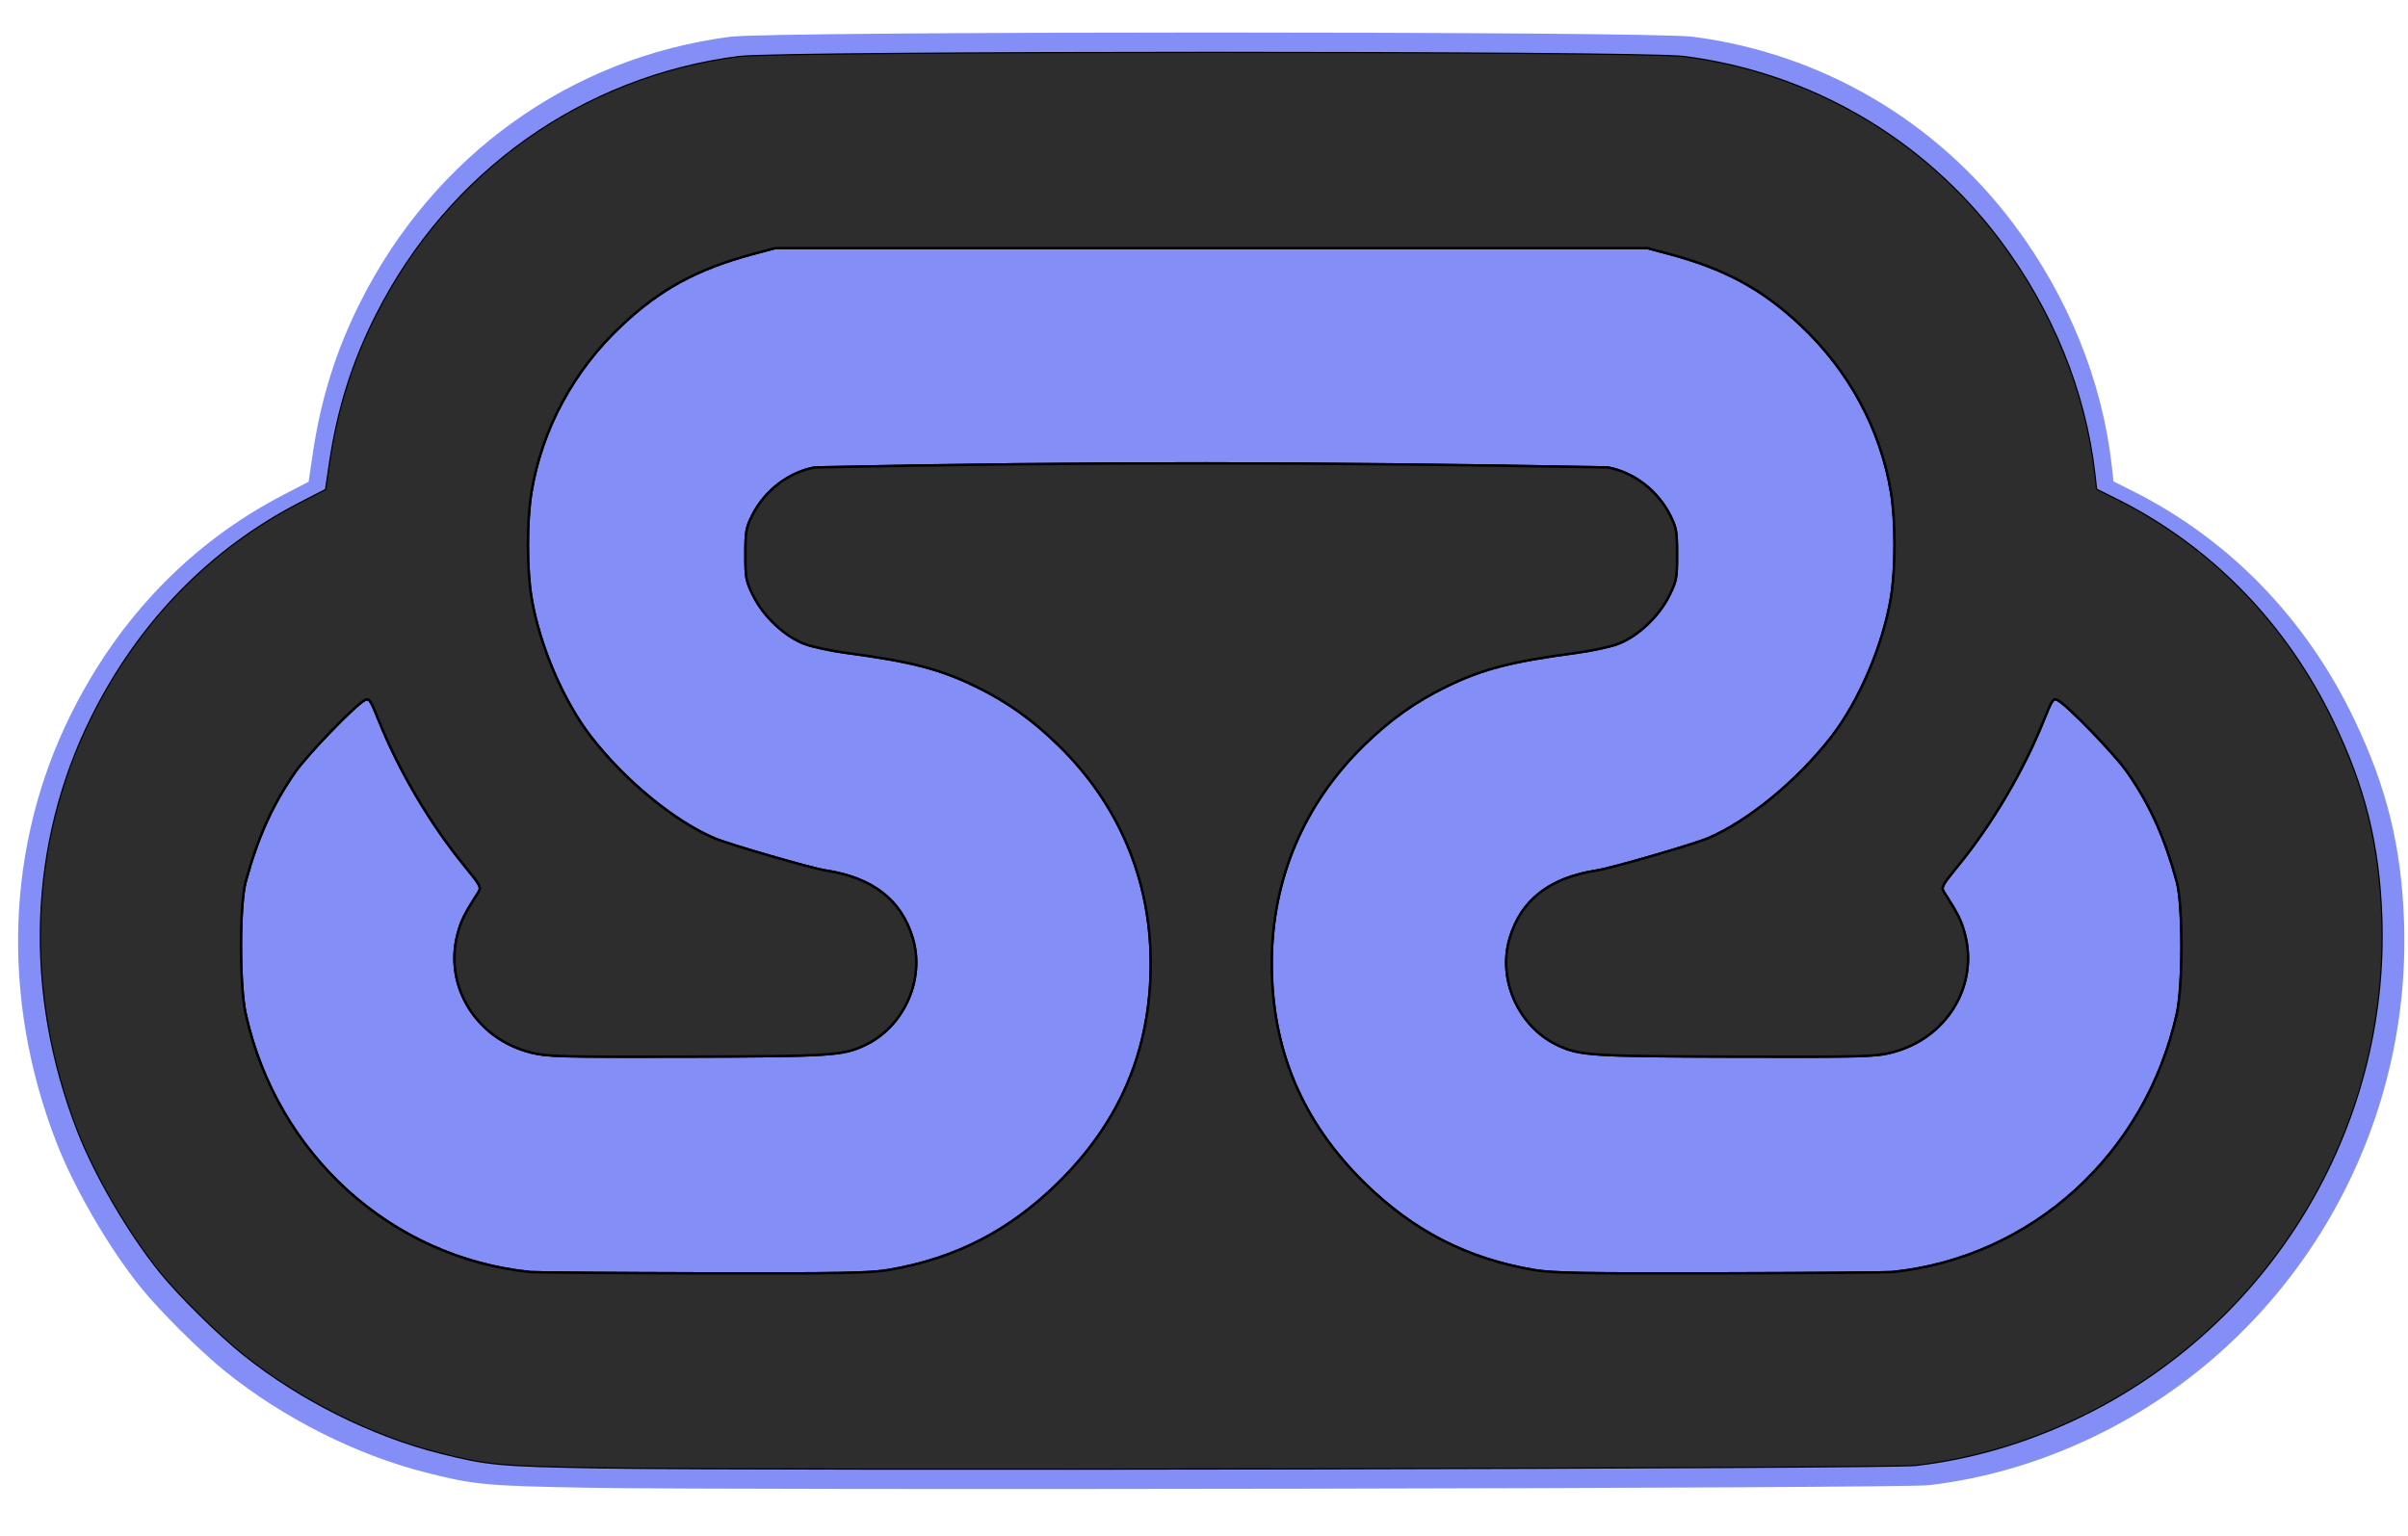 <?xml version="1.0" encoding="UTF-8" standalone="no"?>
<!-- Created with Inkscape (http://www.inkscape.org/) -->

<svg
   version="1.1"
   id="svg584"
   width="1000"
   height="638"
   viewBox="0 0 1000 638"
   sodipodi:docname="SvelteStorm4Logo09.svg"
   xml:space="preserve"
   inkscape:version="1.2.1 (9c6d41e4, 2022-07-14)"
   xmlns:inkscape="http://www.inkscape.org/namespaces/inkscape"
   xmlns:sodipodi="http://sodipodi.sourceforge.net/DTD/sodipodi-0.dtd"
   xmlns="http://www.w3.org/2000/svg"
   xmlns:svg="http://www.w3.org/2000/svg"><defs
     id="defs588"><inkscape:path-effect
       effect="fill_between_many"
       method="originald"
       linkedpaths="#path1124,0,1|#path1126,0,1"
       id="path-effect1128"
       join="true"
       close="true"
       autoreverse="true" /><filter
       inkscape:collect="always"
       style="color-interpolation-filters:sRGB"
       id="filter2441"
       x="-0.008"
       y="-0.013"
       width="1.016"
       height="1.026"><feGaussianBlur
         inkscape:collect="always"
         stdDeviation="3.232"
         id="feGaussianBlur2443" /></filter></defs><sodipodi:namedview
     id="namedview586"
     pagecolor="#ffffff"
     bordercolor="#666666"
     borderopacity="1.0"
     inkscape:showpageshadow="2"
     inkscape:pageopacity="0.0"
     inkscape:pagecheckerboard="0"
     inkscape:deskcolor="#d1d1d1"
     showgrid="false"
     inkscape:zoom="1.7603866"
     inkscape:cx="502.73049"
     inkscape:cy="316.12375"
     inkscape:window-width="2221"
     inkscape:window-height="1243"
     inkscape:window-x="3207"
     inkscape:window-y="66"
     inkscape:window-maximized="0"
     inkscape:current-layer="layer1" /><g
     inkscape:groupmode="layer"
     id="layer1"
     inkscape:label="SvelteStorm 4.0"
     style="display:inline"><path
       style="display:none;fill:none;fill-opacity:0.279;stroke:#000000;stroke-width:1;stroke-dasharray:none;stroke-opacity:1"
       d="m 667.603,194.154 c 10.956,2.016 20.849,9.63 26.068,20.062 2.48,4.953 2.77,6.64 2.77,16.116 0,9.919 -0.209,11.002 -3.338,17.26 -4.319,8.635 -13.189,16.907 -21.363,19.919 -3.23,1.19 -10.944,2.84 -17.145,3.666 -26.984,3.596 -38.933,6.695 -53.875,13.973 -13.057,6.36 -23.569,13.854 -34.544,24.627 -24.824,24.362 -37.967,55.456 -38.06,90.029 -0.097,35.993 12.54,66.024 38.535,91.583 20.251,19.908 42.684,31.417 70.425,36.133 7.603,1.291 20.073,1.515 77.116,1.378 37.426,-0.087 69.656,-0.327 71.622,-0.528 57.893,-5.98 105.131,-48.827 118.158,-107.174 2.623,-11.748 2.615,-45.549 -0.011,-55.092 -5.095,-18.495 -11.06,-31.717 -20.401,-45.222 -5.13,-7.413 -24.867,-27.878 -28.977,-30.044 -1.92,-1.012 -2.353,-0.385 -5.988,8.671 -8.418,20.948 -21.502,43.076 -35.761,60.471 -6.324,7.713 -6.791,8.596 -5.54,10.54 5.903,9.196 7.267,11.961 8.75,17.712 5.547,21.546 -7.939,43.246 -30.411,48.912 -6.915,1.747 -11.79,1.876 -64.769,1.743 -59.77,-0.156 -64.727,-0.463 -73.739,-4.625 -16.356,-7.552 -25.292,-27.222 -20.2,-44.468 4.717,-15.982 16.604,-25.227 36.317,-28.249 5.911,-0.906 39.952,-10.773 45.967,-13.323 16.712,-7.087 37.214,-23.929 51.368,-42.198 11.504,-14.851 21.479,-38.199 24.716,-57.859 1.959,-11.883 1.966,-31.838 0.015,-43.673 -4.311,-26.191 -17.45,-50.523 -37.418,-69.31 -16.132,-15.176 -31.577,-23.541 -55.026,-29.802 l -8.68,-2.318 c -119.747,0 -253.085,0 -362.368,0 l -8.682,2.318 c -23.449,6.261 -38.894,14.626 -55.025,29.802 -19.969,18.787 -33.106,43.119 -37.419,69.31 -1.949,11.835 -1.942,31.79 0.015,43.673 3.238,19.66 13.213,43.008 24.718,57.859 14.154,18.269 34.657,35.111 51.369,42.198 6.015,2.551 40.055,12.418 45.964,13.323 19.715,3.022 31.602,12.266 36.319,28.249 5.092,17.247 -3.844,36.916 -20.2,44.468 -9.013,4.162 -13.968,4.469 -73.739,4.625 -52.979,0.133 -57.853,0.004 -64.772,-1.743 -22.469,-5.665 -35.958,-27.366 -30.407,-48.912 1.482,-5.751 2.847,-8.516 8.75,-17.712 1.248,-1.944 0.784,-2.827 -5.54,-10.54 -14.26,-17.394 -27.347,-39.522 -35.761,-60.471 -3.638,-9.057 -4.071,-9.683 -5.99,-8.671 -4.111,2.167 -23.847,22.631 -28.976,30.044 -9.343,13.505 -15.308,26.728 -20.4,45.222 -2.628,9.543 -2.635,43.344 -0.012,55.092 13.026,58.346 60.263,101.193 118.157,107.174 1.966,0.201 34.196,0.44 71.621,0.528 57.044,0.137 69.514,-0.087 77.117,-1.378 27.741,-4.716 50.174,-16.225 70.425,-36.133 25.995,-25.558 38.631,-55.59 38.535,-91.583 -0.093,-34.573 -13.235,-65.667 -38.06,-90.029 -10.975,-10.773 -21.487,-18.266 -34.544,-24.627 -14.943,-7.278 -26.891,-10.377 -53.875,-13.973 -6.199,-0.826 -13.914,-2.476 -17.145,-3.666 -8.173,-3.011 -17.045,-11.284 -21.362,-19.919 -3.128,-6.258 -3.338,-7.341 -3.338,-17.26 0,-9.475 0.29,-11.162 2.768,-16.116 5.219,-10.432 15.113,-18.046 26.07,-20.062 114.08,-2.385 210.846,-2.13 329.208,0 z"
       id="path1797"
       sodipodi:nodetypes="ccsccsccsccccccccccccccscccccccsccccccssscscccsccscscccccscccscsccc"
       inkscape:label="New Inner" /><path
       style="display:none;fill:#000000;fill-opacity:0;stroke:#000000;stroke-width:1;stroke-dasharray:none;stroke-opacity:1"
       d="M 248.991,609.974 C 207.342,609.241 202.612,608.805 182.976,603.884 154.472,596.741 124.697,581.872 100.956,562.928 90.749,554.783 74.063,538.312 66.317,528.735 53.307,512.651 39.264,488.631 32.05,470.122 9.454,412.148 11.547,350.228 37.884,297.496 57.56,258.102 87.143,227.761 124.736,208.417 l 10.228,-5.263 1.684,-11.313 c 3.306,-22.217 9.477,-41.745 19.342,-61.214 30.112,-59.425 85.709,-99.022 150.816,-107.413 17.694,-2.281 374.652,-2.293 392.491,-0.013 52.497,6.708 99.465,33.983 131.273,76.232 21.945,29.149 35.779,63.128 39.637,97.355 l 0.704,6.246 8.054,4.009 c 39.237,19.532 70.607,51.674 90.214,92.434 13.195,27.43 19.06,51.04 20.173,81.206 3.255,88.237 -46.412,170.297 -126.214,208.53 -21.719,10.406 -44.562,17.083 -67.516,19.735 -11.137,1.287 -481.57,2.169 -546.631,1.026 z"
       id="path2328"
       sodipodi:nodetypes="ssssssscsssssscssssss"
       inkscape:label="AlmostOutterSmaller" /><path
       style="display:none;fill:none;stroke:#000000;stroke-width:1;stroke-dasharray:none;stroke-opacity:1"
       d="m 244.298,617.948 c -42.419,-0.752 -47.236,-1.2 -67.235,-6.255 C 148.033,604.356 117.707,589.084 93.528,569.626 83.133,561.26 66.138,544.342 58.248,534.506 44.999,517.986 30.696,493.313 23.349,474.302 0.335,414.757 2.467,351.156 29.291,296.994 49.33,256.532 79.459,225.367 117.747,205.499 l 10.417,-5.406 1.715,-11.62 c 3.368,-22.819 9.652,-42.877 19.7,-62.874 30.669,-61.037 87.292,-101.708 153.603,-110.327 18.021,-2.342 381.574,-2.355 399.743,-0.014 53.467,6.89 101.303,34.905 133.698,78.299 22.351,29.939 36.441,64.841 40.369,99.996 l 0.717,6.415 8.203,4.118 c 39.962,20.062 71.911,53.076 91.881,94.941 13.439,28.175 19.412,52.424 20.545,83.409 3.315,90.631 -47.269,174.916 -128.545,214.187 -22.121,10.688 -45.385,17.546 -68.764,20.27 -11.342,1.322 -490.467,2.228 -556.73,1.053 z"
       id="path448"
       sodipodi:nodetypes="ssssssscsssssscssssss"
       inkscape:label="OutterOutter" /><path
       id="path1126"
       style="display:none;fill:none;fill-opacity:0.279;stroke:#000000;stroke-width:1;stroke-dasharray:none;stroke-opacity:1"
       inkscape:label="New Inner2"
       d="m 502.998,18.502 c -94.258,0.003 -188.499,0.582 -197.4,1.734 C 240.089,28.713 184.151,68.713 153.854,128.742 c -9.926,19.667 -16.134,39.393 -19.461,61.836 l -1.695,11.428 -10.291,5.316 c -37.825,19.54 -67.59,50.192 -87.387,89.986 -26.499,53.268 -28.604,115.818 -5.869,174.381 7.258,18.697 21.387,42.962 34.477,59.209 7.794,9.674 24.584,26.314 34.854,34.541 23.887,19.137 53.845,34.157 82.523,41.373 19.758,4.971 24.518,5.413 66.424,6.152 65.461,1.155 538.791,0.263 549.996,-1.037 23.095,-2.679 46.079,-9.424 67.932,-19.936 80.293,-38.623 130.265,-121.518 126.99,-210.652 -1.12,-30.473 -7.021,-54.322 -20.297,-82.031 -19.728,-41.174 -51.289,-73.642 -90.768,-93.373 l -8.104,-4.051 -0.709,-6.311 C 868.588,160.999 854.668,126.676 832.588,97.23 800.584,54.552 753.326,26.999 700.506,20.223 691.531,19.071 597.256,18.499 502.998,18.502 Z M 321.816,103.064 h 362.367 l 8.682,2.318 c 23.449,6.261 38.893,14.624 55.025,29.801 19.968,18.787 33.107,43.119 37.418,69.311 1.951,11.835 1.943,31.791 -0.016,43.674 -3.237,19.66 -13.21,43.007 -24.715,57.857 -14.154,18.269 -34.657,35.112 -51.369,42.199 -6.015,2.551 -40.056,12.417 -45.967,13.322 -19.714,3.022 -31.601,12.268 -36.318,28.25 -5.092,17.246 3.845,36.914 20.201,44.467 9.013,4.162 13.97,4.469 73.74,4.625 52.979,0.133 57.853,0.005 64.768,-1.742 22.472,-5.665 35.96,-27.366 30.412,-48.912 -1.483,-5.751 -2.847,-8.515 -8.75,-17.711 -1.252,-1.944 -0.785,-2.828 5.539,-10.541 14.259,-17.394 27.344,-39.522 35.762,-60.471 3.635,-9.057 4.066,-9.683 5.986,-8.672 4.11,2.167 23.848,22.631 28.979,30.045 9.341,13.505 15.305,26.726 20.4,45.221 2.627,9.543 2.635,43.345 0.012,55.094 -13.026,58.346 -60.265,101.191 -118.158,107.172 -1.966,0.201 -34.195,0.442 -71.621,0.529 -57.043,0.137 -69.515,-0.088 -77.117,-1.379 -27.741,-4.716 -50.173,-16.225 -70.424,-36.133 -25.995,-25.558 -38.632,-55.591 -38.535,-91.584 0.093,-34.573 13.236,-65.667 38.061,-90.029 10.975,-10.773 21.486,-18.265 34.543,-24.625 14.943,-7.278 26.891,-10.379 53.875,-13.975 6.2,-0.826 13.915,-2.476 17.145,-3.666 8.174,-3.011 17.044,-11.283 21.363,-19.918 3.129,-6.258 3.338,-7.341 3.338,-17.26 0,-9.475 -0.289,-11.164 -2.77,-16.117 -5.219,-10.432 -15.113,-18.045 -26.068,-20.061 -118.361,-2.13 -215.127,-2.385 -329.207,0 -10.957,2.016 -20.851,9.628 -26.07,20.061 -2.478,4.953 -2.768,6.642 -2.768,16.117 0,9.919 0.21,11.002 3.338,17.26 4.316,8.635 13.188,16.906 21.361,19.918 3.231,1.19 10.945,2.84 17.145,3.666 26.984,3.596 38.932,6.697 53.875,13.975 13.057,6.36 23.57,13.852 34.545,24.625 24.824,24.362 37.966,55.456 38.059,90.029 0.097,35.993 -12.538,66.026 -38.533,91.584 -20.25,19.908 -42.685,31.417 -70.426,36.133 -7.603,1.291 -20.074,1.516 -77.117,1.379 -37.425,-0.087 -69.655,-0.328 -71.621,-0.529 -57.894,-5.98 -105.13,-48.825 -118.156,-107.172 -2.623,-11.748 -2.616,-45.551 0.012,-55.094 5.093,-18.495 11.058,-31.716 20.4,-45.221 5.129,-7.413 24.866,-27.878 28.977,-30.045 1.919,-1.012 2.352,-0.385 5.99,8.672 8.415,20.948 21.499,43.077 35.76,60.471 6.324,7.713 6.789,8.597 5.541,10.541 -5.903,9.196 -7.27,11.959 -8.752,17.711 -5.551,21.546 7.939,43.247 30.408,48.912 6.918,1.747 11.793,1.875 64.771,1.742 59.771,-0.156 64.726,-0.463 73.738,-4.625 16.356,-7.552 25.293,-27.22 20.201,-44.467 -4.717,-15.982 -16.603,-25.228 -36.318,-28.25 -5.909,-0.906 -39.95,-10.772 -45.965,-13.322 -16.713,-7.087 -37.215,-23.93 -51.369,-42.199 -11.506,-14.851 -21.481,-38.198 -24.719,-57.857 -1.957,-11.883 -1.963,-31.839 -0.014,-43.674 4.314,-26.191 17.451,-50.524 37.42,-69.311 16.132,-15.176 31.574,-23.54 55.023,-29.801 z" /><path
       style="display:inline;fill:#838ff7;fill-opacity:1;stroke:#000000;stroke-width:1;stroke-dasharray:none;stroke-opacity:1"
       d="m 667.603,194.154 c 10.956,2.016 20.849,9.63 26.068,20.062 2.48,4.953 2.77,6.64 2.77,16.116 0,9.919 -0.209,11.002 -3.338,17.26 -4.319,8.635 -13.189,16.907 -21.363,19.919 -3.23,1.19 -10.944,2.84 -17.145,3.666 -26.984,3.596 -38.933,6.695 -53.875,13.973 -13.057,6.36 -23.569,13.854 -34.544,24.627 -24.824,24.362 -37.967,55.456 -38.06,90.029 -0.097,35.993 12.54,66.024 38.535,91.583 20.251,19.908 42.684,31.417 70.425,36.133 7.603,1.291 20.073,1.515 77.116,1.378 37.426,-0.087 69.656,-0.327 71.622,-0.528 57.893,-5.98 105.131,-48.827 118.158,-107.174 2.623,-11.748 2.615,-45.549 -0.011,-55.092 -5.095,-18.495 -11.06,-31.717 -20.401,-45.222 -5.13,-7.413 -24.867,-27.878 -28.977,-30.044 -1.92,-1.012 -2.353,-0.385 -5.988,8.671 -8.418,20.948 -21.502,43.076 -35.761,60.471 -6.324,7.713 -6.791,8.596 -5.54,10.54 5.903,9.196 7.267,11.961 8.75,17.712 5.547,21.546 -7.939,43.246 -30.411,48.912 -6.915,1.747 -11.79,1.876 -64.769,1.743 -59.77,-0.156 -64.727,-0.463 -73.739,-4.625 -16.356,-7.552 -25.292,-27.222 -20.2,-44.468 4.717,-15.982 16.604,-25.227 36.317,-28.249 5.911,-0.906 39.952,-10.773 45.967,-13.323 16.712,-7.087 37.214,-23.929 51.368,-42.198 11.504,-14.851 21.479,-38.199 24.716,-57.859 1.959,-11.883 1.966,-31.838 0.015,-43.673 -4.311,-26.191 -17.45,-50.523 -37.418,-69.31 -16.132,-15.176 -31.577,-23.541 -55.026,-29.802 l -8.68,-2.318 c -119.747,0 -253.085,0 -362.368,0 l -8.682,2.318 c -23.449,6.261 -38.894,14.626 -55.025,29.802 -19.969,18.787 -33.106,43.119 -37.419,69.31 -1.949,11.835 -1.942,31.79 0.015,43.673 3.238,19.66 13.213,43.008 24.718,57.859 14.154,18.269 34.657,35.111 51.369,42.198 6.015,2.551 40.055,12.418 45.964,13.323 19.715,3.022 31.602,12.266 36.319,28.249 5.092,17.247 -3.844,36.916 -20.2,44.468 -9.013,4.162 -13.968,4.469 -73.739,4.625 -52.979,0.133 -57.853,0.004 -64.772,-1.743 -22.469,-5.665 -35.958,-27.366 -30.407,-48.912 1.482,-5.751 2.847,-8.516 8.75,-17.712 1.248,-1.944 0.784,-2.827 -5.54,-10.54 -14.26,-17.394 -27.347,-39.522 -35.761,-60.471 -3.638,-9.057 -4.071,-9.683 -5.99,-8.671 -4.111,2.167 -23.847,22.631 -28.976,30.044 -9.343,13.505 -15.308,26.728 -20.4,45.222 -2.628,9.543 -2.635,43.344 -0.012,55.092 13.026,58.346 60.263,101.193 118.157,107.174 1.966,0.201 34.196,0.44 71.621,0.528 57.044,0.137 69.514,-0.087 77.117,-1.378 27.741,-4.716 50.174,-16.225 70.425,-36.133 25.995,-25.558 38.631,-55.59 38.535,-91.583 -0.093,-34.573 -13.235,-65.667 -38.06,-90.029 -10.975,-10.773 -21.487,-18.266 -34.544,-24.627 -14.943,-7.278 -26.891,-10.377 -53.875,-13.973 -6.199,-0.826 -13.914,-2.476 -17.145,-3.666 -8.173,-3.011 -17.045,-11.284 -21.362,-19.919 -3.128,-6.258 -3.338,-7.341 -3.338,-17.26 0,-9.475 0.29,-11.162 2.768,-16.116 5.219,-10.432 15.113,-18.046 26.07,-20.062 114.08,-2.385 210.846,-2.13 329.208,0 z"
       id="path1970"
       sodipodi:nodetypes="ccsccsccsccccccccccccccscccccccsccccccssscscccsccscscccccscccscsccc"
       inkscape:label="Inner Blue Fill" /><path
       id="path2325"
       style="display:inline;fill:#2d2d2d;fill-opacity:1;stroke:#000000;stroke-width:1;stroke-dasharray:none;stroke-opacity:1"
       inkscape:label="Mid Black Fill"
       d="m 502.998,21.498 c -93.681,0.003 -187.345,0.577 -196.191,1.717 -65.107,8.392 -120.704,47.987 -150.816,107.412 -9.865,19.469 -16.035,38.998 -19.342,61.215 l -1.684,11.312 -10.229,5.264 c -37.593,19.343 -67.176,49.684 -86.852,89.078 -26.337,52.732 -28.43,114.652 -5.834,172.625 7.214,18.509 21.256,42.53 34.266,58.613 7.746,9.577 24.432,26.049 34.639,34.193 23.741,18.945 53.516,33.814 82.02,40.957 19.637,4.921 24.368,5.356 66.018,6.088 65.061,1.144 535.492,0.261 546.629,-1.025 22.954,-2.652 45.798,-9.328 67.518,-19.734 79.802,-38.234 129.468,-120.294 126.213,-208.531 -1.113,-30.166 -6.977,-53.775 -20.172,-81.205 -19.607,-40.759 -50.978,-72.901 -90.215,-92.434 l -8.055,-4.01 -0.703,-6.246 C 866.35,162.56 852.515,128.582 830.57,99.434 798.763,57.185 751.794,29.909 699.297,23.201 690.377,22.061 596.679,21.495 502.998,21.498 Z M 321.816,103.064 h 362.367 l 8.682,2.318 c 23.449,6.261 38.893,14.624 55.025,29.801 19.968,18.787 33.107,43.119 37.418,69.311 1.951,11.835 1.943,31.791 -0.016,43.674 -3.237,19.66 -13.21,43.007 -24.715,57.857 -14.154,18.269 -34.657,35.112 -51.369,42.199 -6.015,2.551 -40.056,12.417 -45.967,13.322 -19.714,3.022 -31.601,12.268 -36.318,28.25 -5.092,17.246 3.845,36.914 20.201,44.467 9.013,4.162 13.97,4.469 73.74,4.625 52.979,0.133 57.853,0.005 64.768,-1.742 22.472,-5.665 35.96,-27.366 30.412,-48.912 -1.483,-5.751 -2.847,-8.515 -8.75,-17.711 -1.252,-1.944 -0.785,-2.828 5.539,-10.541 14.259,-17.394 27.344,-39.522 35.762,-60.471 3.635,-9.057 4.066,-9.683 5.986,-8.672 4.11,2.167 23.848,22.631 28.979,30.045 9.341,13.505 15.305,26.726 20.4,45.221 2.627,9.543 2.635,43.345 0.012,55.094 -13.026,58.346 -60.265,101.191 -118.158,107.172 -1.966,0.201 -34.195,0.442 -71.621,0.529 -57.043,0.137 -69.515,-0.088 -77.117,-1.379 -27.741,-4.716 -50.173,-16.225 -70.424,-36.133 -25.995,-25.558 -38.632,-55.591 -38.535,-91.584 0.093,-34.573 13.236,-65.667 38.061,-90.029 10.975,-10.773 21.486,-18.265 34.543,-24.625 14.943,-7.278 26.891,-10.379 53.875,-13.975 6.2,-0.826 13.915,-2.476 17.145,-3.666 8.174,-3.011 17.044,-11.283 21.363,-19.918 3.129,-6.258 3.338,-7.341 3.338,-17.26 0,-9.475 -0.289,-11.164 -2.77,-16.117 -5.219,-10.432 -15.113,-18.045 -26.068,-20.061 -118.361,-2.13 -215.127,-2.385 -329.207,0 -10.957,2.016 -20.851,9.628 -26.07,20.061 -2.478,4.953 -2.768,6.642 -2.768,16.117 0,9.919 0.21,11.002 3.338,17.26 4.316,8.635 13.188,16.906 21.361,19.918 3.231,1.19 10.945,2.84 17.145,3.666 26.984,3.596 38.932,6.697 53.875,13.975 13.057,6.36 23.57,13.852 34.545,24.625 24.824,24.362 37.966,55.456 38.059,90.029 0.097,35.993 -12.538,66.026 -38.533,91.584 -20.25,19.908 -42.685,31.417 -70.426,36.133 -7.603,1.291 -20.074,1.516 -77.117,1.379 -37.425,-0.087 -69.655,-0.328 -71.621,-0.529 -57.894,-5.98 -105.13,-48.825 -118.156,-107.172 -2.623,-11.748 -2.616,-45.551 0.012,-55.094 5.093,-18.495 11.058,-31.716 20.4,-45.221 5.129,-7.413 24.866,-27.878 28.977,-30.045 1.919,-1.012 2.352,-0.385 5.99,8.672 8.415,20.948 21.499,43.077 35.76,60.471 6.324,7.713 6.789,8.597 5.541,10.541 -5.903,9.196 -7.27,11.959 -8.752,17.711 -5.551,21.546 7.939,43.247 30.408,48.912 6.918,1.747 11.793,1.875 64.771,1.742 59.771,-0.156 64.726,-0.463 73.738,-4.625 16.356,-7.552 25.293,-27.22 20.201,-44.467 -4.717,-15.982 -16.603,-25.228 -36.318,-28.25 -5.909,-0.906 -39.95,-10.772 -45.965,-13.322 -16.713,-7.087 -37.215,-23.93 -51.369,-42.199 -11.506,-14.851 -21.481,-38.198 -24.719,-57.857 -1.957,-11.883 -1.963,-31.839 -0.014,-43.674 4.314,-26.191 17.451,-50.524 37.42,-69.311 16.132,-15.176 31.574,-23.54 55.023,-29.801 z" /><path
       id="path2334"
       style="display:none;fill:#838ff7;fill-opacity:1;stroke:none;stroke-width:0;stroke-dasharray:none;stroke-opacity:1"
       inkscape:label="Outter Blue Fill"
       d="m 502.998,13.51 c -95.412,0.003 -190.806,0.59 -199.816,1.762 -66.31,8.619 -122.935,49.291 -153.604,110.328 -10.048,19.997 -16.332,40.054 -19.699,62.873 L 128.164,200.094 117.748,205.5 C 79.46,225.368 49.33,256.532 29.291,296.994 2.467,351.156 0.336,414.757 23.35,474.303 c 7.347,19.011 21.649,43.683 34.898,60.203 7.889,9.837 24.884,26.754 35.279,35.119 24.18,19.458 54.505,34.731 83.535,42.068 20,5.055 24.818,5.502 67.236,6.254 66.263,1.175 545.388,0.269 556.73,-1.053 23.378,-2.724 46.641,-9.581 68.762,-20.27 81.276,-39.271 131.862,-123.557 128.547,-214.188 -1.133,-30.985 -7.106,-55.234 -20.545,-83.408 -19.969,-41.865 -51.919,-74.879 -91.881,-94.941 l -8.203,-4.119 -0.717,-6.414 C 873.064,158.4 858.974,123.498 836.623,93.559 804.228,50.164 756.39,22.147 702.924,15.258 693.839,14.087 598.41,13.507 502.998,13.51 Z m 0,7.988 c 93.681,-0.003 187.379,0.563 196.299,1.703 52.497,6.708 99.466,33.984 131.273,76.232 21.945,29.149 35.78,63.127 39.637,97.354 l 0.703,6.246 8.055,4.01 c 39.237,19.532 70.608,51.674 90.215,92.434 13.195,27.43 19.059,51.039 20.172,81.205 3.255,88.237 -46.411,170.298 -126.213,208.531 -21.719,10.406 -44.564,17.082 -67.518,19.734 -11.137,1.287 -481.568,2.169 -546.629,1.025 -41.649,-0.732 -46.381,-1.167 -66.018,-6.088 -28.503,-7.143 -58.279,-22.012 -82.02,-40.957 C 90.749,554.783 74.063,538.311 66.316,528.734 53.307,512.651 39.265,488.63 32.051,470.121 9.455,412.148 11.548,350.228 37.885,297.496 57.56,258.102 87.143,227.761 124.736,208.418 l 10.229,-5.264 1.684,-11.312 c 3.306,-22.217 9.476,-41.746 19.342,-61.215 30.112,-59.425 85.709,-99.02 150.816,-107.412 8.847,-1.14 102.51,-1.714 196.191,-1.717 z" /><path
       id="path2439"
       style="display:inline;fill:#838ff7;fill-opacity:1;stroke:none;stroke-width:0;stroke-dasharray:none;stroke-opacity:1;filter:url(#filter2441)"
       inkscape:label="Outter Blue Fill Blur"
       d="m 502.998,13.51 c -95.412,0.003 -190.806,0.59 -199.816,1.762 -66.31,8.619 -122.935,49.291 -153.604,110.328 -10.048,19.997 -16.332,40.054 -19.699,62.873 L 128.164,200.094 117.748,205.5 C 79.46,225.368 49.33,256.532 29.291,296.994 2.467,351.156 0.336,414.757 23.35,474.303 c 7.347,19.011 21.649,43.683 34.898,60.203 7.889,9.837 24.884,26.754 35.279,35.119 24.18,19.458 54.505,34.731 83.535,42.068 20,5.055 24.818,5.502 67.236,6.254 66.263,1.175 545.388,0.269 556.73,-1.053 23.378,-2.724 46.641,-9.581 68.762,-20.27 81.276,-39.271 131.862,-123.557 128.547,-214.188 -1.133,-30.985 -7.106,-55.234 -20.545,-83.408 -19.969,-41.865 -51.919,-74.879 -91.881,-94.941 l -8.203,-4.119 -0.717,-6.414 C 873.064,158.4 858.974,123.498 836.623,93.559 804.228,50.164 756.39,22.147 702.924,15.258 693.839,14.087 598.41,13.507 502.998,13.51 Z m 0,7.988 c 93.681,-0.003 187.379,0.563 196.299,1.703 52.497,6.708 99.466,33.984 131.273,76.232 21.945,29.149 35.78,63.127 39.637,97.354 l 0.703,6.246 8.055,4.01 c 39.237,19.532 70.608,51.674 90.215,92.434 13.195,27.43 19.059,51.039 20.172,81.205 3.255,88.237 -46.411,170.298 -126.213,208.531 -21.719,10.406 -44.564,17.082 -67.518,19.734 -11.137,1.287 -481.568,2.169 -546.629,1.025 -41.649,-0.732 -46.381,-1.167 -66.018,-6.088 -28.503,-7.143 -58.279,-22.012 -82.02,-40.957 C 90.749,554.783 74.063,538.311 66.316,528.734 53.307,512.651 39.265,488.63 32.051,470.121 9.455,412.148 11.548,350.228 37.885,297.496 57.56,258.102 87.143,227.761 124.736,208.418 l 10.229,-5.264 1.684,-11.312 c 3.306,-22.217 9.476,-41.746 19.342,-61.215 30.112,-59.425 85.709,-99.02 150.816,-107.412 8.847,-1.14 102.51,-1.714 196.191,-1.717 z" /></g></svg>
